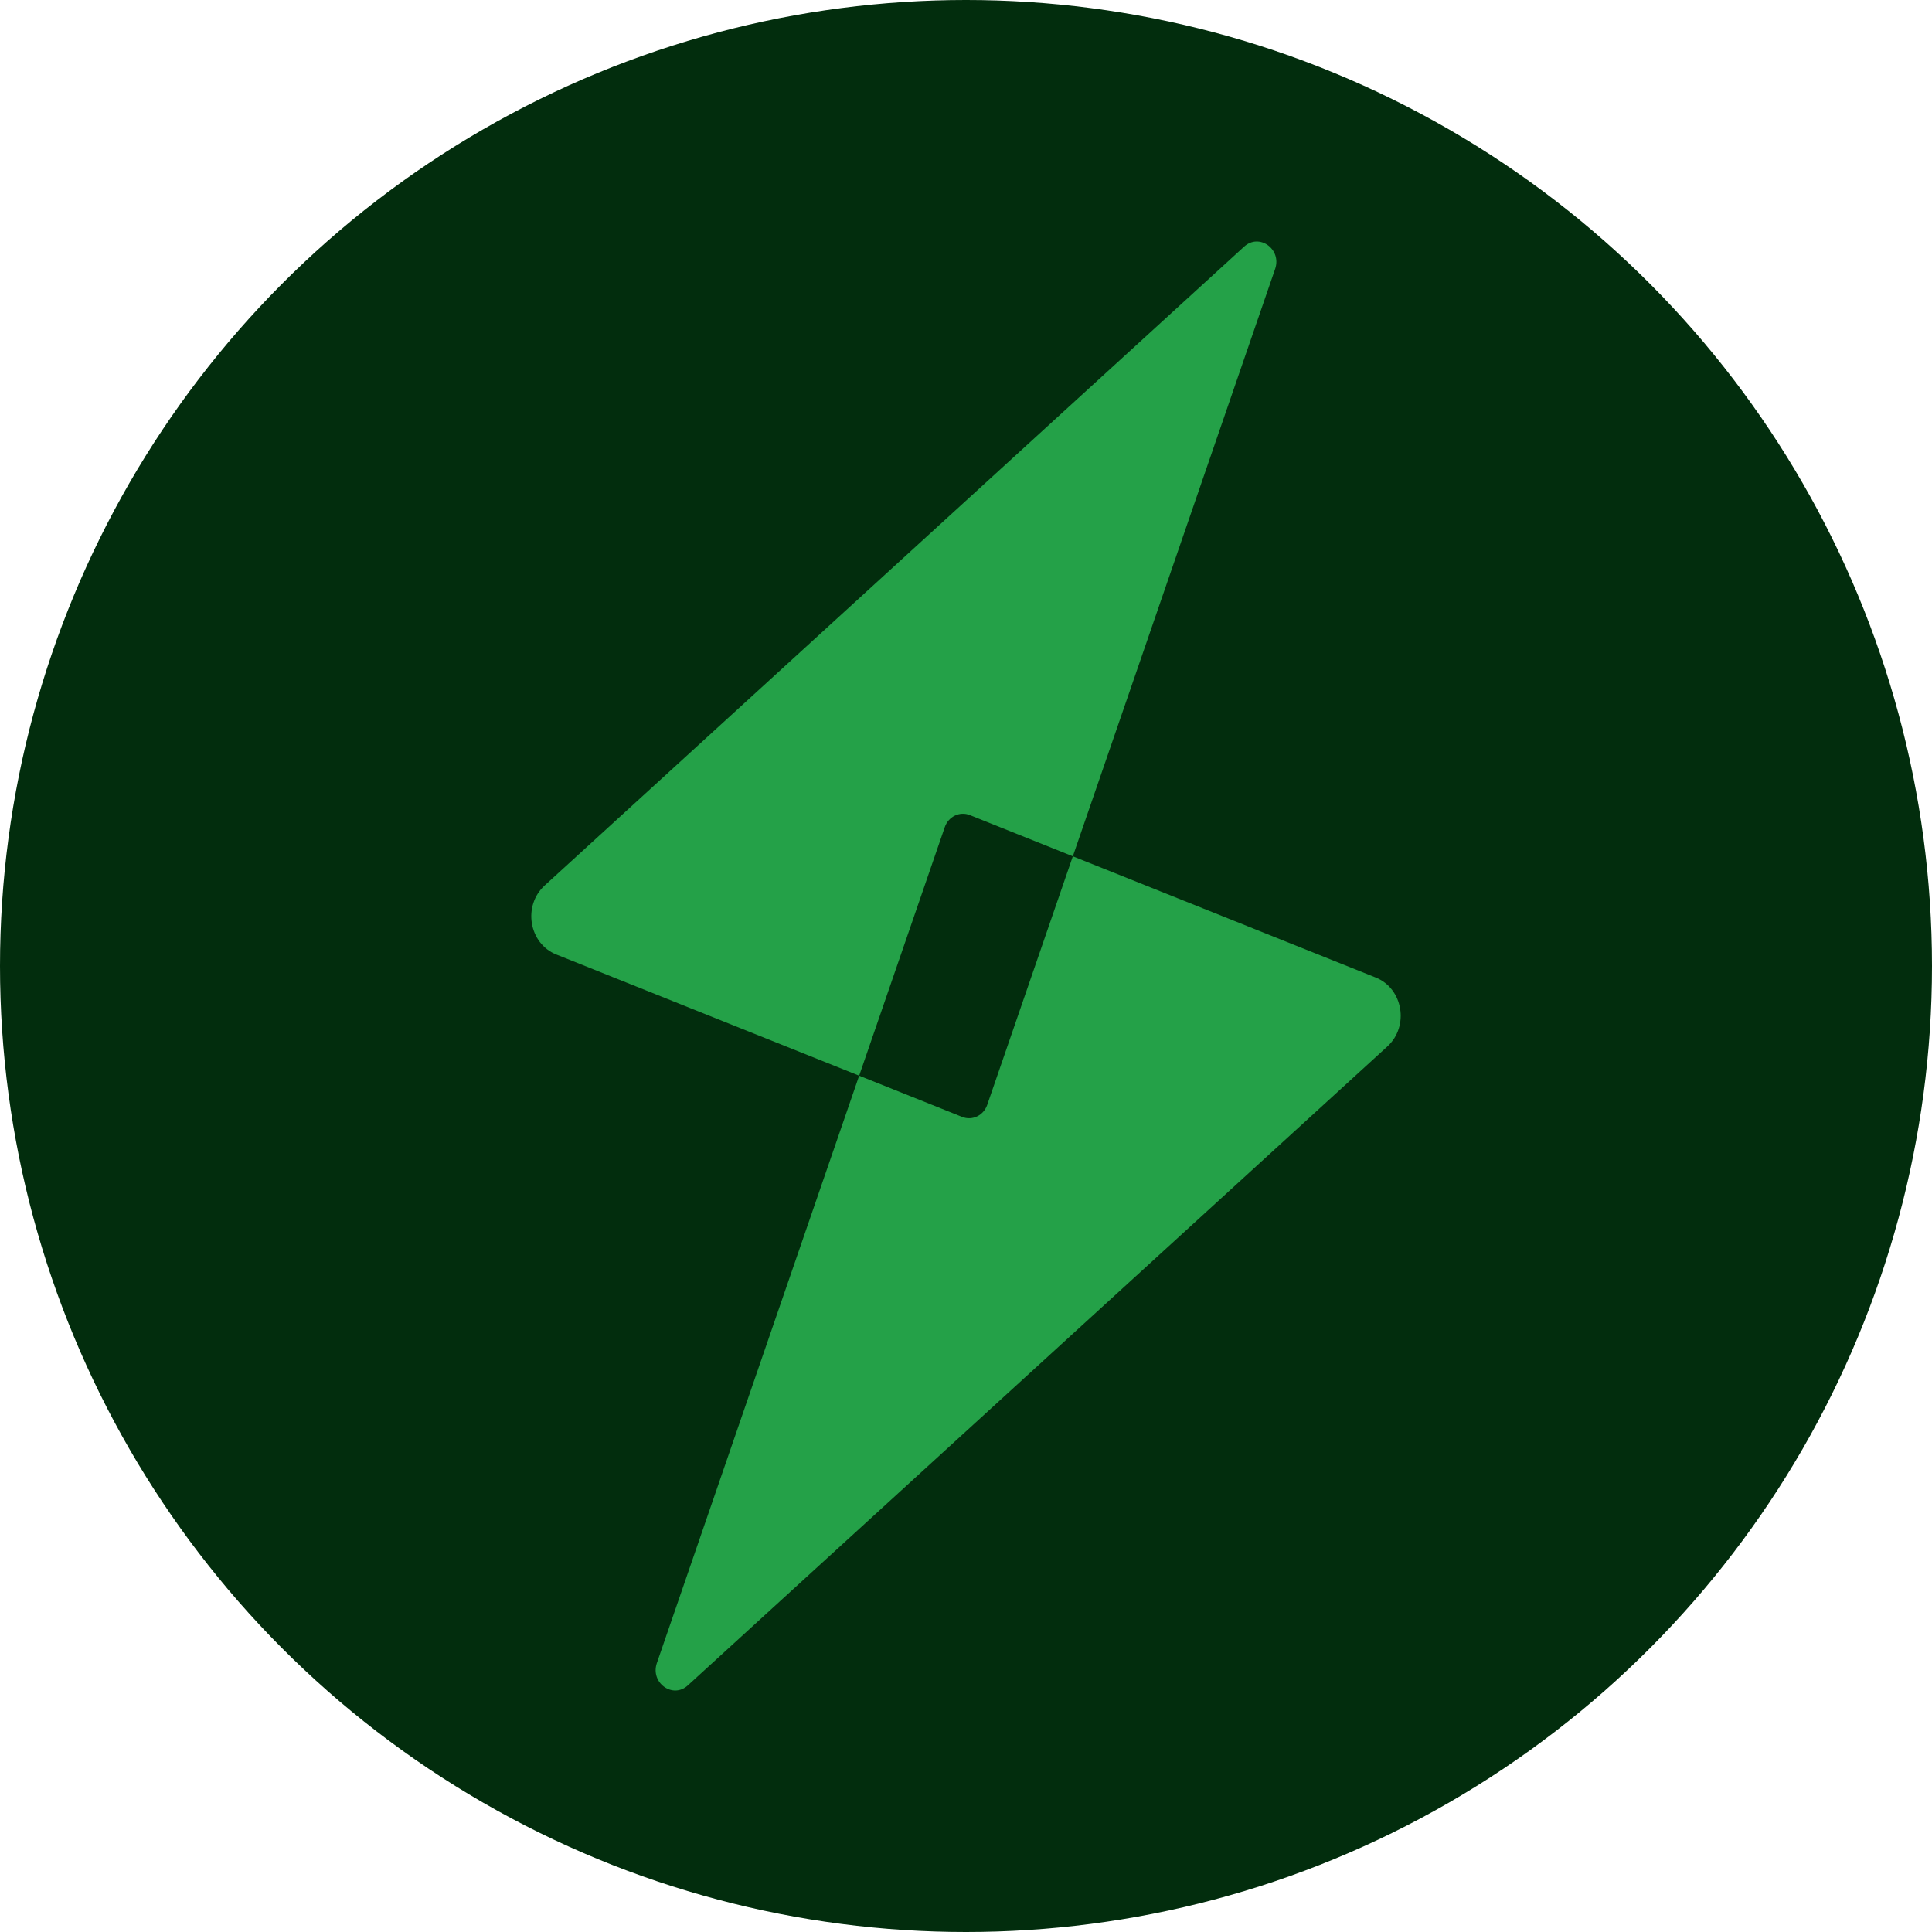 <svg width="40" height="40" viewBox="0 0 40 40" fill="none" xmlns="http://www.w3.org/2000/svg">
<circle cx="20" cy="20" r="20" fill="#022D0D"/>
<path fill-rule="evenodd" clip-rule="evenodd" d="M17.788 22.271L11.518 19.762C10.95 19.535 10.818 18.752 11.277 18.333L25.759 5.106C26.072 4.82 26.541 5.159 26.4 5.569L22.212 17.729L20.08 16.876C19.87 16.792 19.636 16.905 19.56 17.127L17.788 22.271ZM17.788 22.271L13.6 34.431C13.459 34.84 13.928 35.18 14.241 34.894L28.723 21.667C29.182 21.248 29.05 20.465 28.482 20.238L22.212 17.729L20.44 22.873C20.364 23.095 20.13 23.208 19.92 23.124L17.788 22.271Z" fill="#24A148"/>
</svg>
